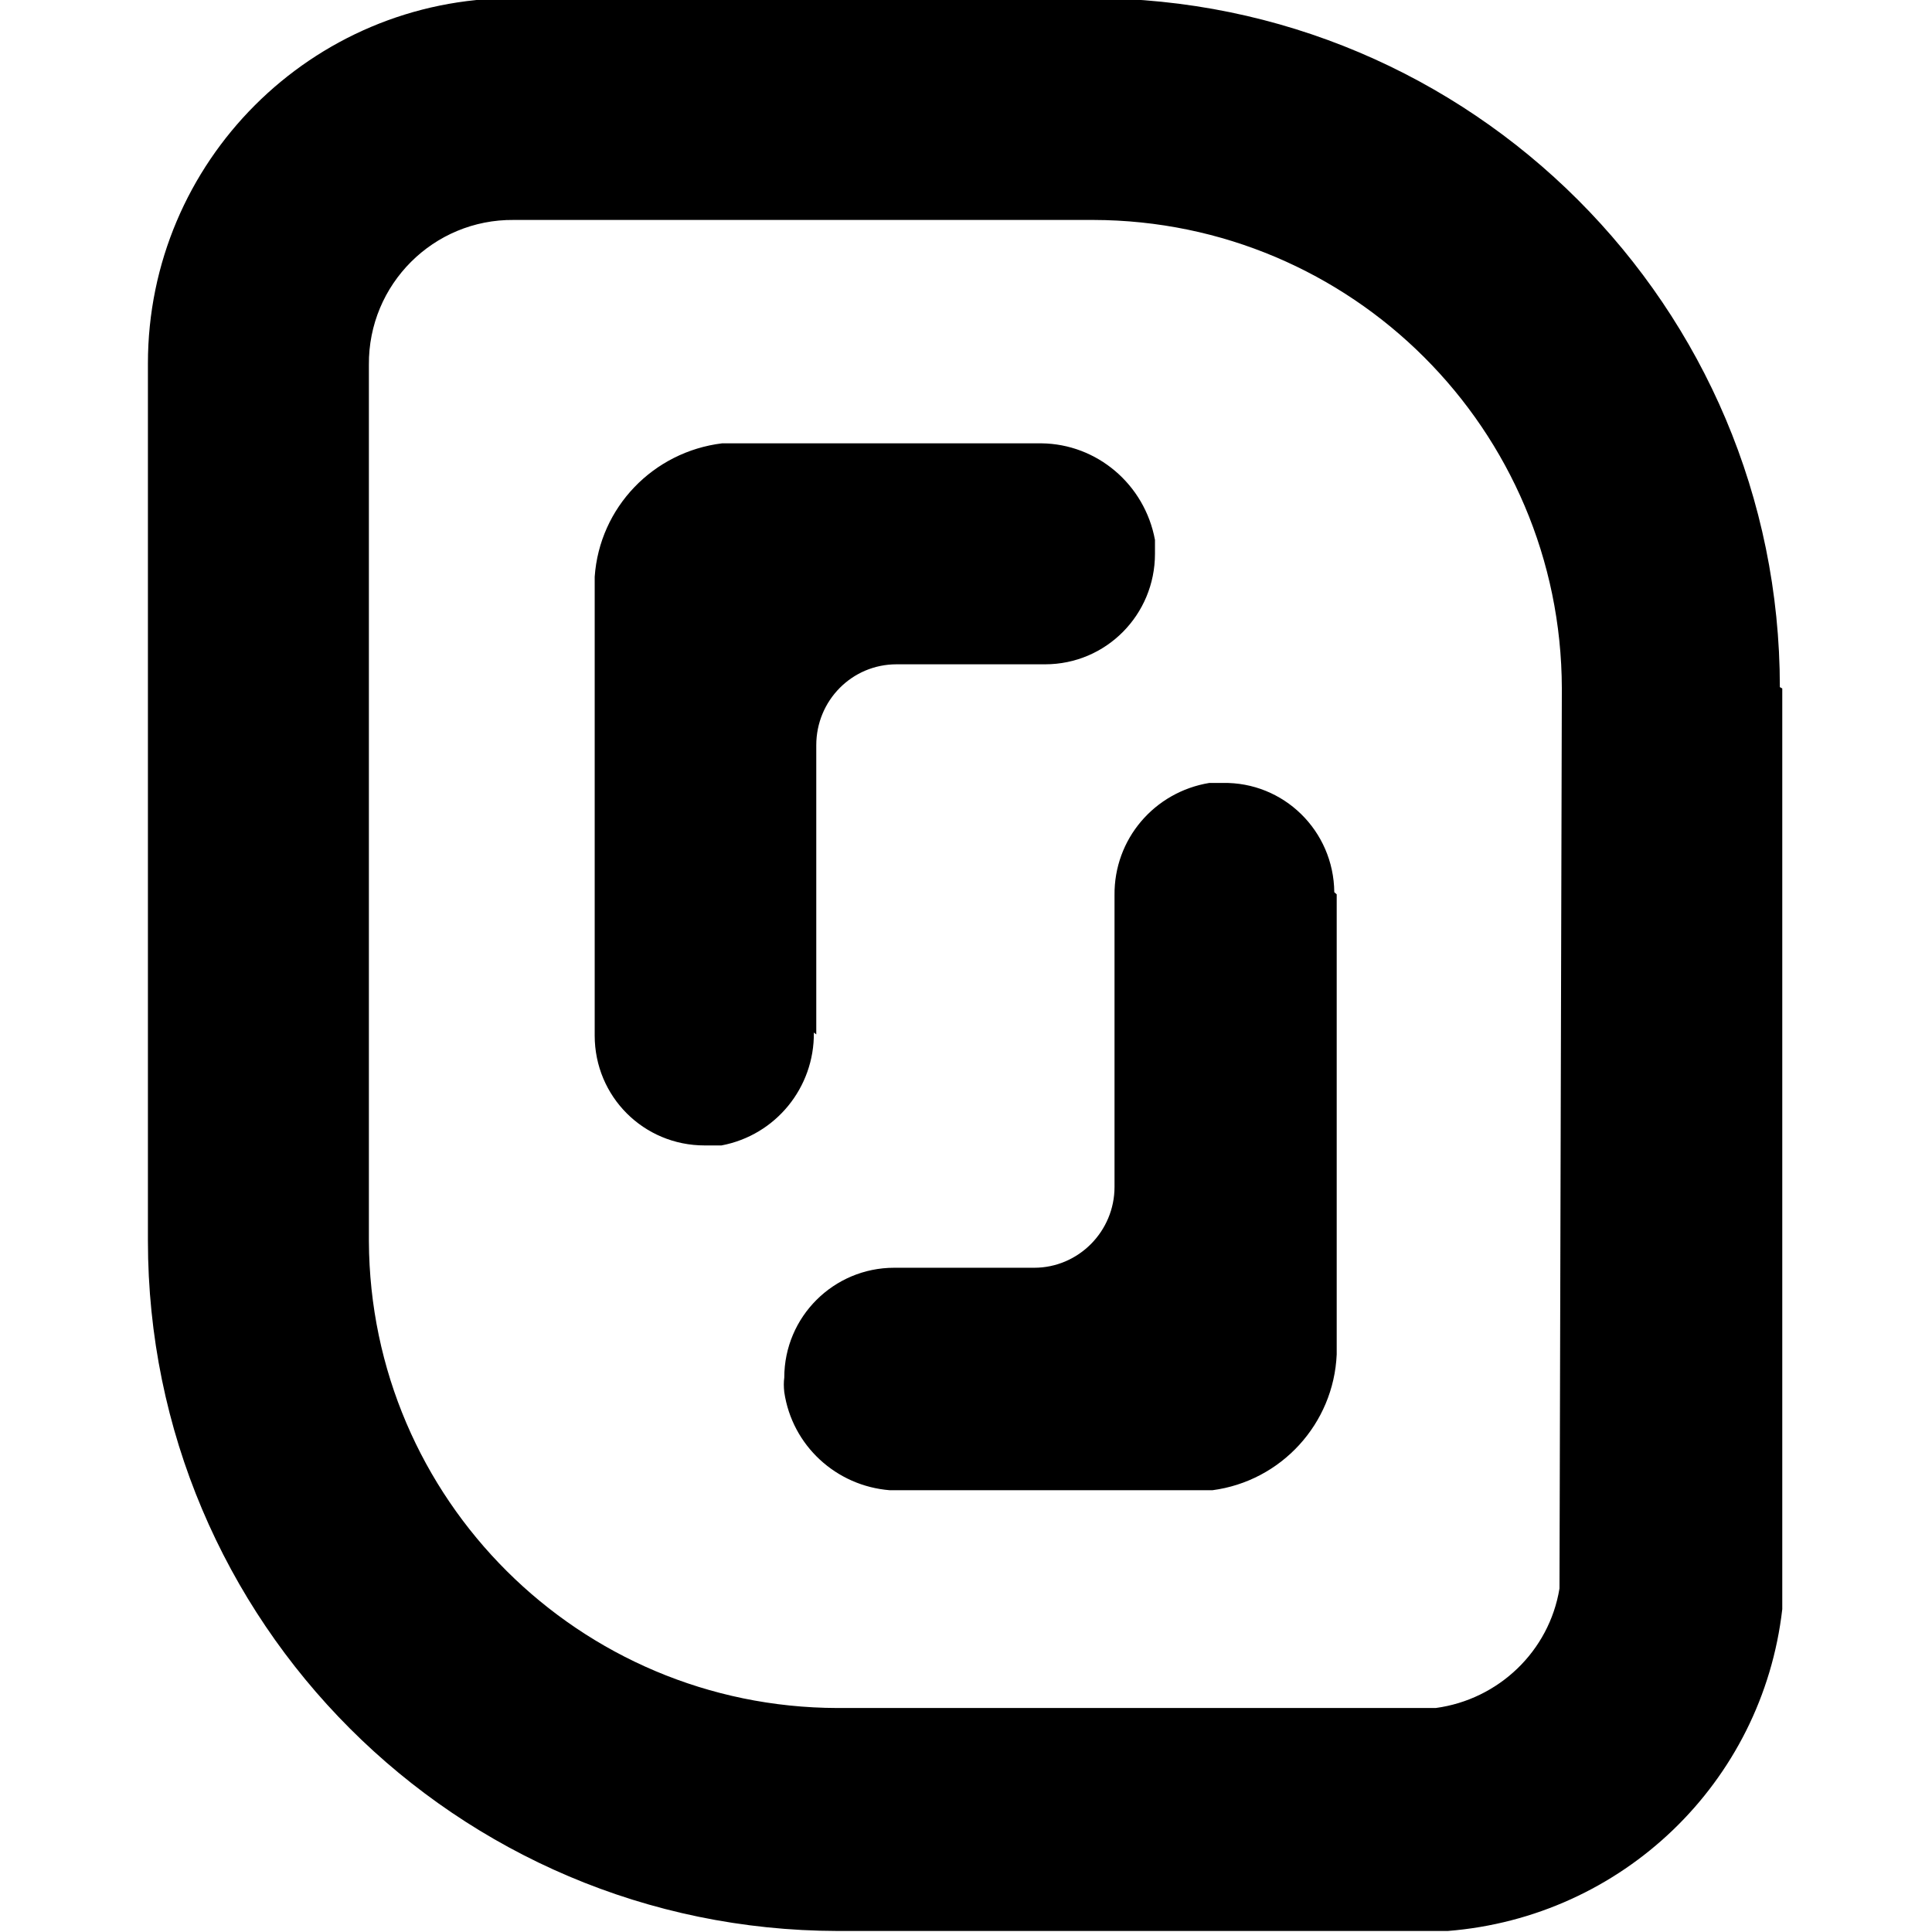 <svg viewBox="0 0 32 32" xmlns="http://www.w3.org/2000/svg"><path d="M22.14 14.813v7.62c-.05 1.15-.92 2.1-2.06 2.25h-5.34c-.891-.07-1.62-.74-1.75-1.625 -.01-.09-.01-.17 0-.24 0-1.01.82-1.82 1.82-1.82h2.32c.73 0 1.33-.6 1.33-1.34v-4.83c-.01-.93.66-1.71 1.57-1.86h.22c1.01-.02 1.84.79 1.85 1.81Zm-8.62 2.32v-4.79c0-.74.59-1.34 1.33-1.34h2.46c1.01 0 1.82-.82 1.82-1.83 0-.08 0-.16 0-.23 -.17-.92-.96-1.59-1.88-1.6h-5.29c-1.141.14-2.03 1.06-2.11 2.21v7.599c0 1.01.81 1.82 1.82 1.82h.28c.9-.17 1.54-.96 1.53-1.87Zm16-5.73v15.25c-.33 2.875-2.65 5.1-5.54 5.33H13.87C7.56 31.97 2.45 26.86 2.45 20.55V6.02C2.45 2.68 5.16-.03 8.5-.03h9.57c6.3 0 11.41 5.109 11.41 11.411Zm-3.651 0c-.01-4.29-3.48-7.75-7.76-7.76H8.51C7.18 3.63 6.1 4.71 6.11 6.04V20.56c.02 4.27 3.484 7.72 7.76 7.73h9.91c1.04-.14 1.88-.94 2.05-1.98Z"/></svg>